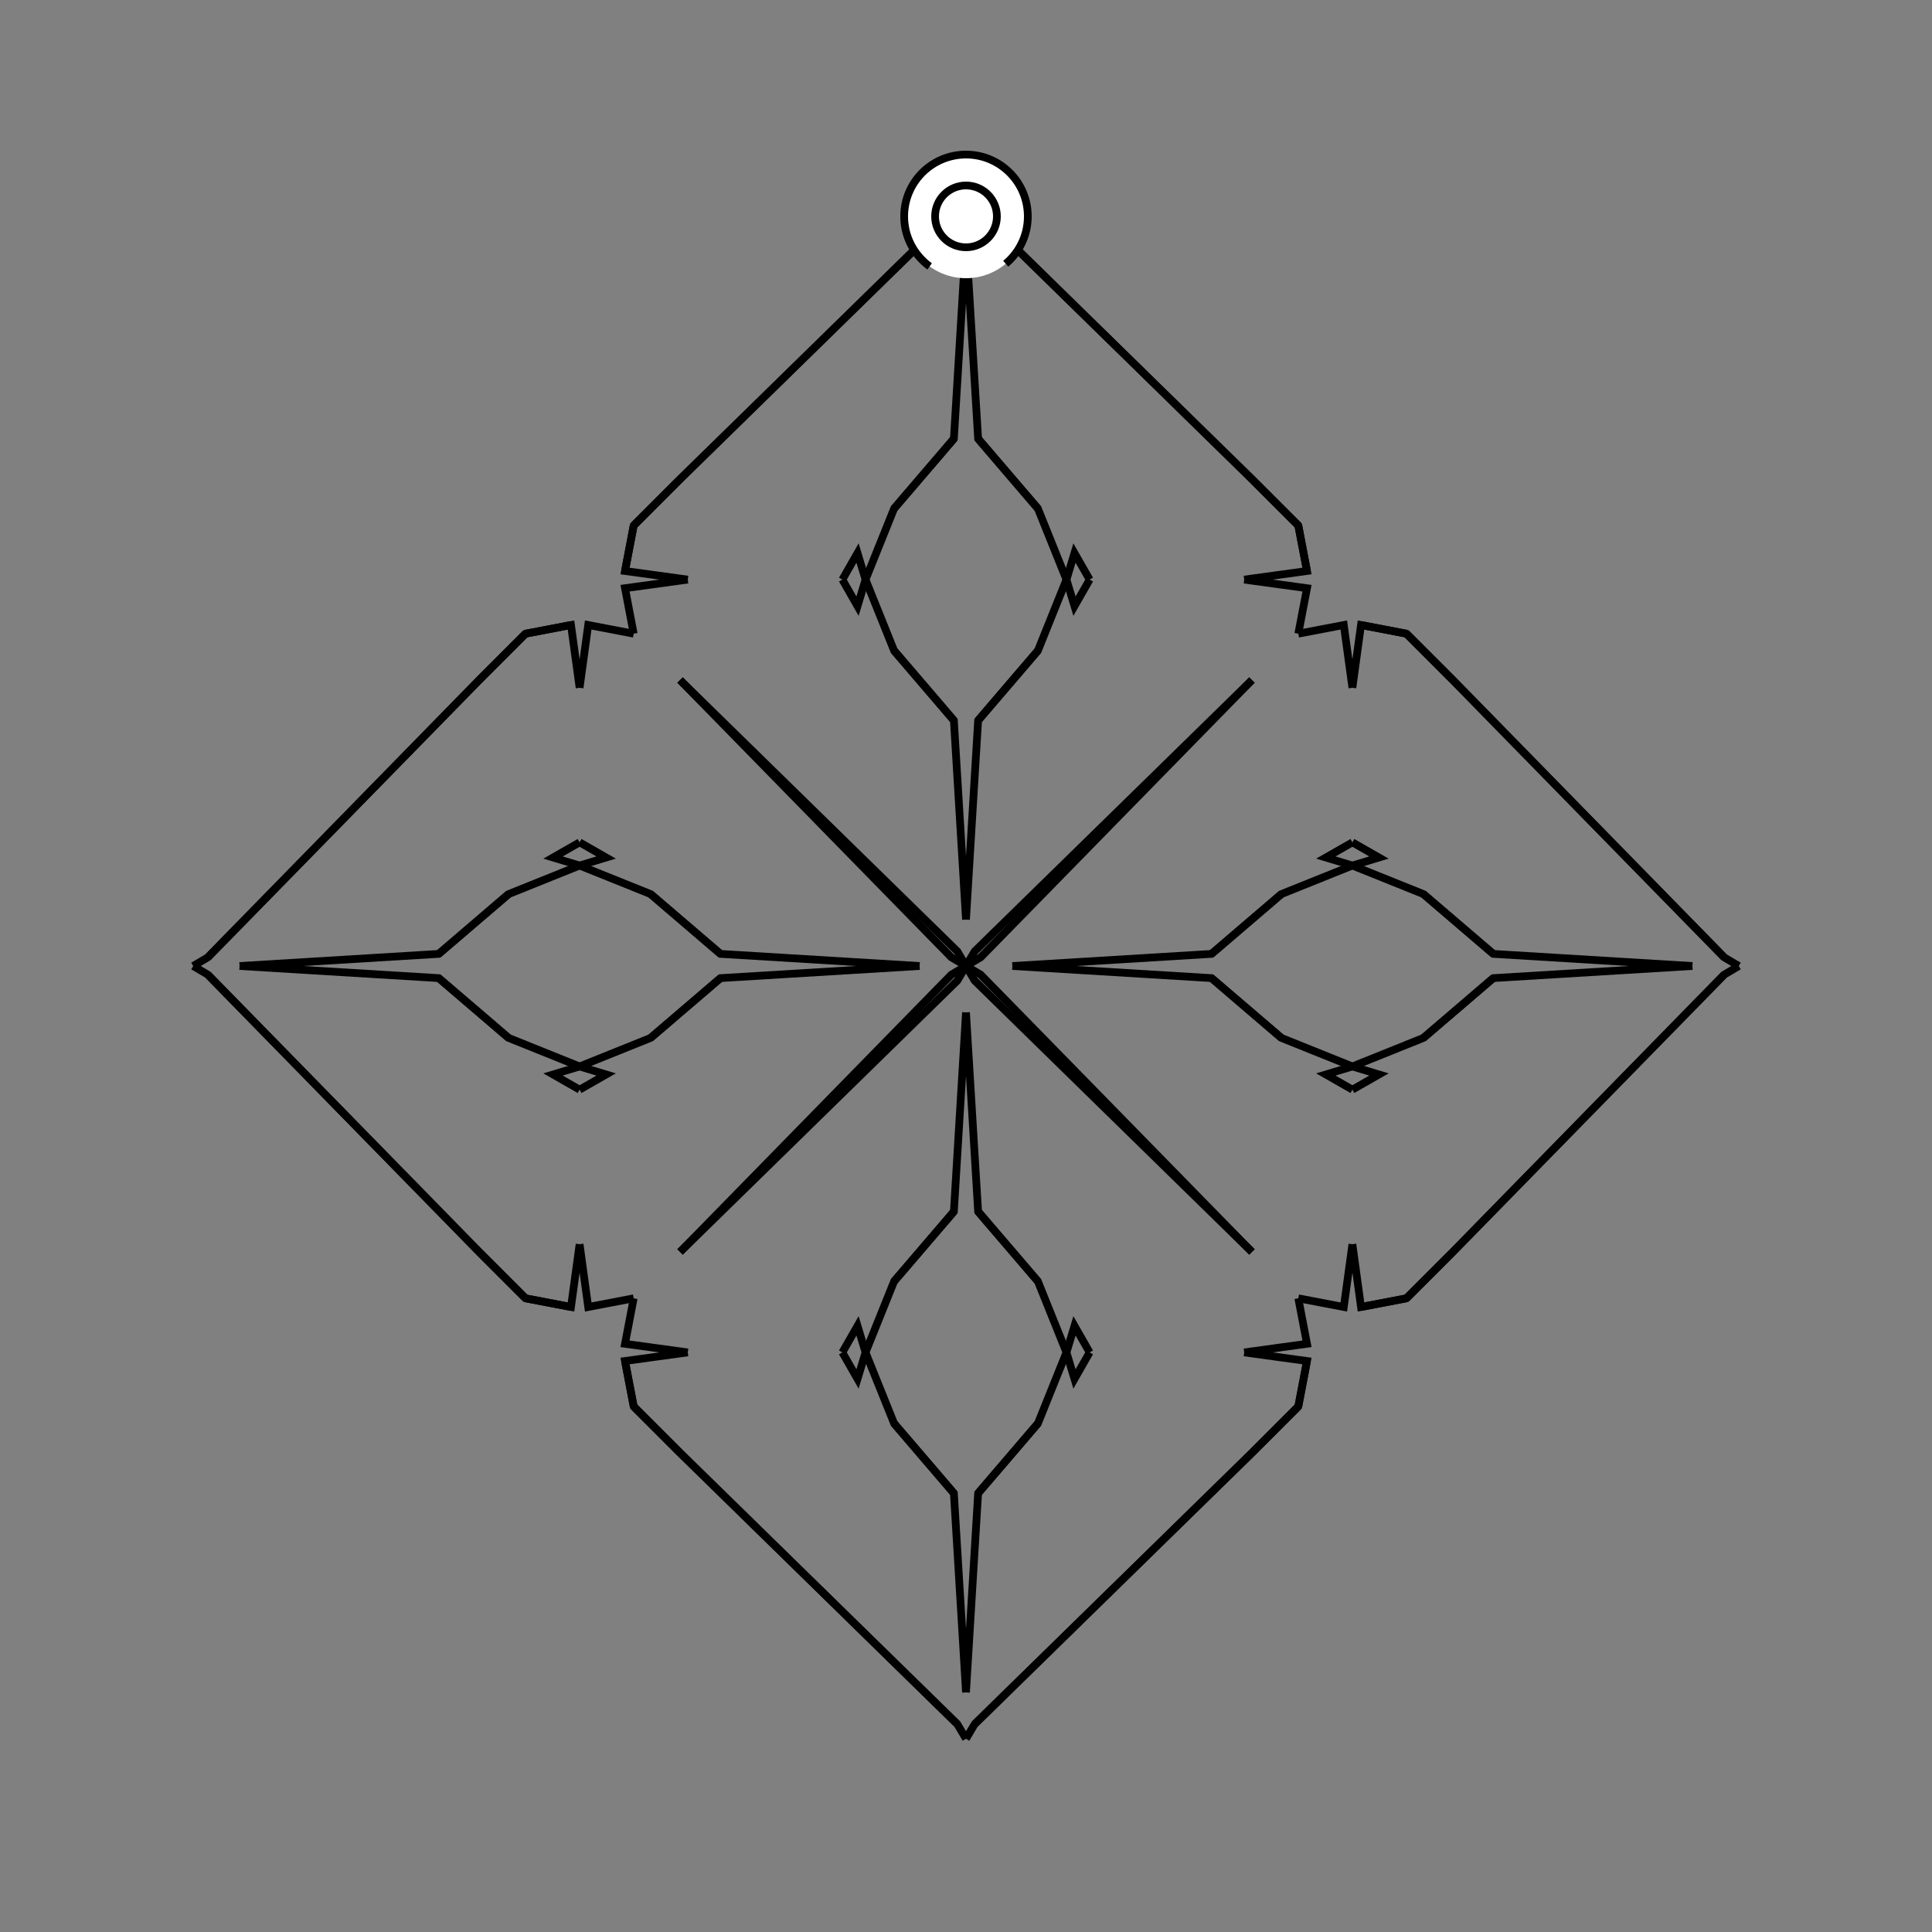 <?xml version="1.0" encoding="UTF-8"?>
<svg xmlns="http://www.w3.org/2000/svg" xmlns:xlink="http://www.w3.org/1999/xlink"
     width="250" height="250" viewBox="-125.0 -125.0 250 250">
<rect x="-125.0" y="-125.0" width="250" height="250" fill="#808080" stroke="none"/>
<defs>
</defs>
<path d="M6.0,-0.0 L31.773,-1.568 L40.804,-9.302" fill-opacity="0" stroke="black" stroke-width="1" />
<path d="M6.0,-0.0 L31.773,1.568 L40.804,9.302" fill-opacity="0" stroke="black" stroke-width="1" />
<path d="M31.773,-1.568 L40.804,-9.302 L50.0,-13.0" fill-opacity="0" stroke="black" stroke-width="1" />
<path d="M31.773,1.568 L40.804,9.302 L50.0,13.0" fill-opacity="0" stroke="black" stroke-width="1" />
<path d="M50.0,-13.0 L46.565,-14.037 L50.0,-16.0" fill-opacity="0" stroke="black" stroke-width="1" />
<path d="M50.0,13.0 L46.565,14.037 L50.0,16.0" fill-opacity="0" stroke="black" stroke-width="1" />
<path d="M50.0,-36.0 L48.886,-44.125 L43.0,-43.0" fill-opacity="0" stroke="black" stroke-width="1" />
<path d="M50.0,36.0 L48.886,44.125 L43.0,43.0" fill-opacity="0" stroke="black" stroke-width="1" />
<path d="M44.125,51.114 L43.0,57.0 L41.0,59.0" fill-opacity="0" stroke="black" stroke-width="1" />
<path d="M44.125,-51.114 L43.0,-57.0 L41.0,-59.0" fill-opacity="0" stroke="black" stroke-width="1" />
<path d="M43.0,57.0 L41.0,59.0 L37.0,63.0" fill-opacity="0" stroke="black" stroke-width="1" />
<path d="M43.0,-57.0 L41.0,-59.0 L37.0,-63.0" fill-opacity="0" stroke="black" stroke-width="1" />
<path d="M41.0,59.0 L37.0,63.0 L1.12,98.106" fill-opacity="0" stroke="black" stroke-width="1" />
<path d="M41.0,-59.0 L37.0,-63.0 L1.12,-98.106" fill-opacity="0" stroke="black" stroke-width="1" />
<path d="M37.0,-37.0 L1.894,-1.12 L0.0,-0.0" fill-opacity="0" stroke="black" stroke-width="1" />
<path d="M37.0,37.0 L1.894,1.12 L0.0,-0.0" fill-opacity="0" stroke="black" stroke-width="1" />
<path d="M-6.0,-0.0 L-31.773,-1.568 L-40.804,-9.302" fill-opacity="0" stroke="black" stroke-width="1" />
<path d="M-6.0,-0.0 L-31.773,1.568 L-40.804,9.302" fill-opacity="0" stroke="black" stroke-width="1" />
<path d="M-31.773,-1.568 L-40.804,-9.302 L-50.0,-13.0" fill-opacity="0" stroke="black" stroke-width="1" />
<path d="M-31.773,1.568 L-40.804,9.302 L-50.0,13.0" fill-opacity="0" stroke="black" stroke-width="1" />
<path d="M-50.0,-13.0 L-46.565,-14.037 L-50.0,-16.0" fill-opacity="0" stroke="black" stroke-width="1" />
<path d="M-50.0,13.0 L-46.565,14.037 L-50.0,16.0" fill-opacity="0" stroke="black" stroke-width="1" />
<path d="M-50.0,-36.0 L-48.886,-44.125 L-43.0,-43.0" fill-opacity="0" stroke="black" stroke-width="1" />
<path d="M-50.0,36.0 L-48.886,44.125 L-43.0,43.0" fill-opacity="0" stroke="black" stroke-width="1" />
<path d="M-44.125,51.114 L-43.0,57.0 L-41.0,59.0" fill-opacity="0" stroke="black" stroke-width="1" />
<path d="M-44.125,-51.114 L-43.0,-57.0 L-41.0,-59.0" fill-opacity="0" stroke="black" stroke-width="1" />
<path d="M-43.0,57.0 L-41.0,59.0 L-37.0,63.0" fill-opacity="0" stroke="black" stroke-width="1" />
<path d="M-43.0,-57.0 L-41.0,-59.0 L-37.0,-63.0" fill-opacity="0" stroke="black" stroke-width="1" />
<path d="M-41.0,59.0 L-37.0,63.0 L-1.12,98.106" fill-opacity="0" stroke="black" stroke-width="1" />
<path d="M-41.0,-59.0 L-37.0,-63.0 L-1.12,-98.106" fill-opacity="0" stroke="black" stroke-width="1" />
<path d="M-37.0,-37.0 L-1.894,-1.12 L0.0,-0.0" fill-opacity="0" stroke="black" stroke-width="1" />
<path d="M-37.0,37.0 L-1.894,1.12 L0.0,-0.0" fill-opacity="0" stroke="black" stroke-width="1" />
<path d="M94.0,-0.0 L68.227,1.568 L59.196,9.302" fill-opacity="0" stroke="black" stroke-width="1" />
<path d="M94.0,-0.0 L68.227,-1.568 L59.196,-9.302" fill-opacity="0" stroke="black" stroke-width="1" />
<path d="M68.227,1.568 L59.196,9.302 L50.0,13.0" fill-opacity="0" stroke="black" stroke-width="1" />
<path d="M68.227,-1.568 L59.196,-9.302 L50.0,-13.0" fill-opacity="0" stroke="black" stroke-width="1" />
<path d="M50.0,13.0 L53.435,14.037 L50.0,16.0" fill-opacity="0" stroke="black" stroke-width="1" />
<path d="M50.0,-13.0 L53.435,-14.037 L50.0,-16.0" fill-opacity="0" stroke="black" stroke-width="1" />
<path d="M50.0,36.0 L51.114,44.125 L57.0,43.0" fill-opacity="0" stroke="black" stroke-width="1" />
<path d="M50.0,-36.0 L51.114,-44.125 L57.0,-43.0" fill-opacity="0" stroke="black" stroke-width="1" />
<path d="M51.114,44.125 L57.0,43.0 L59.0,41.0" fill-opacity="0" stroke="black" stroke-width="1" />
<path d="M51.114,-44.125 L57.0,-43.0 L59.0,-41.0" fill-opacity="0" stroke="black" stroke-width="1" />
<path d="M57.0,43.0 L59.0,41.0 L63.0,37.0" fill-opacity="0" stroke="black" stroke-width="1" />
<path d="M57.0,-43.0 L59.0,-41.0 L63.0,-37.0" fill-opacity="0" stroke="black" stroke-width="1" />
<path d="M59.0,41.0 L63.0,37.0 L98.106,1.12" fill-opacity="0" stroke="black" stroke-width="1" />
<path d="M59.0,-41.0 L63.0,-37.0 L98.106,-1.12" fill-opacity="0" stroke="black" stroke-width="1" />
<path d="M63.0,37.0 L98.106,1.12 L100.0,-0.0" fill-opacity="0" stroke="black" stroke-width="1" />
<path d="M63.0,-37.0 L98.106,-1.12 L100.0,-0.0" fill-opacity="0" stroke="black" stroke-width="1" />
<path d="M0.0,-6.0 L1.568,-31.773 L9.302,-40.804" fill-opacity="0" stroke="black" stroke-width="1" />
<path d="M0.0,6.0 L1.568,31.773 L9.302,40.804" fill-opacity="0" stroke="black" stroke-width="1" />
<path d="M0.0,94.0 L1.568,68.227 L9.302,59.196" fill-opacity="0" stroke="black" stroke-width="1" />
<path d="M0.0,-94.0 L1.568,-68.227 L9.302,-59.196" fill-opacity="0" stroke="black" stroke-width="1" />
<path d="M1.568,-31.773 L9.302,-40.804 L13.0,-50.0" fill-opacity="0" stroke="black" stroke-width="1" />
<path d="M1.568,31.773 L9.302,40.804 L13.0,50.0" fill-opacity="0" stroke="black" stroke-width="1" />
<path d="M1.568,68.227 L9.302,59.196 L13.0,50.0" fill-opacity="0" stroke="black" stroke-width="1" />
<path d="M1.568,-68.227 L9.302,-59.196 L13.0,-50.0" fill-opacity="0" stroke="black" stroke-width="1" />
<path d="M13.0,-50.0 L14.037,-46.565 L16.0,-50.0" fill-opacity="0" stroke="black" stroke-width="1" />
<path d="M13.0,50.0 L14.037,46.565 L16.0,50.0" fill-opacity="0" stroke="black" stroke-width="1" />
<path d="M13.0,50.0 L14.037,53.435 L16.0,50.0" fill-opacity="0" stroke="black" stroke-width="1" />
<path d="M13.0,-50.0 L14.037,-53.435 L16.0,-50.0" fill-opacity="0" stroke="black" stroke-width="1" />
<path d="M36.0,-50.0 L44.125,-48.886 L43.0,-43.0" fill-opacity="0" stroke="black" stroke-width="1" />
<path d="M36.0,50.0 L44.125,48.886 L43.0,43.0" fill-opacity="0" stroke="black" stroke-width="1" />
<path d="M36.0,50.0 L44.125,51.114 L43.0,57.0" fill-opacity="0" stroke="black" stroke-width="1" />
<path d="M36.0,-50.0 L44.125,-51.114 L43.0,-57.0" fill-opacity="0" stroke="black" stroke-width="1" />
<path d="M37.0,-37.0 L1.12,-1.894 L0.0,-0.0" fill-opacity="0" stroke="black" stroke-width="1" />
<path d="M37.0,37.0 L1.12,1.894 L0.0,-0.0" fill-opacity="0" stroke="black" stroke-width="1" />
<path d="M37.0,63.0 L1.12,98.106 L0.0,100.0" fill-opacity="0" stroke="black" stroke-width="1" />
<path d="M37.0,-63.0 L1.12,-98.106 L0.0,-100.0" fill-opacity="0" stroke="black" stroke-width="1" />
<path d="M0.0,94.0 L-1.568,68.227 L-9.302,59.196" fill-opacity="0" stroke="black" stroke-width="1" />
<path d="M0.0,-6.0 L-1.568,-31.773 L-9.302,-40.804" fill-opacity="0" stroke="black" stroke-width="1" />
<path d="M0.0,6.0 L-1.568,31.773 L-9.302,40.804" fill-opacity="0" stroke="black" stroke-width="1" />
<path d="M0.0,-94.0 L-1.568,-68.227 L-9.302,-59.196" fill-opacity="0" stroke="black" stroke-width="1" />
<path d="M-1.568,68.227 L-9.302,59.196 L-13.0,50.0" fill-opacity="0" stroke="black" stroke-width="1" />
<path d="M-1.568,-31.773 L-9.302,-40.804 L-13.0,-50.0" fill-opacity="0" stroke="black" stroke-width="1" />
<path d="M-1.568,31.773 L-9.302,40.804 L-13.0,50.0" fill-opacity="0" stroke="black" stroke-width="1" />
<path d="M-1.568,-68.227 L-9.302,-59.196 L-13.0,-50.0" fill-opacity="0" stroke="black" stroke-width="1" />
<path d="M-13.0,50.0 L-14.037,53.435 L-16.0,50.0" fill-opacity="0" stroke="black" stroke-width="1" />
<path d="M-13.0,-50.0 L-14.037,-46.565 L-16.0,-50.0" fill-opacity="0" stroke="black" stroke-width="1" />
<path d="M-13.0,50.0 L-14.037,46.565 L-16.0,50.0" fill-opacity="0" stroke="black" stroke-width="1" />
<path d="M-13.0,-50.0 L-14.037,-53.435 L-16.0,-50.0" fill-opacity="0" stroke="black" stroke-width="1" />
<path d="M-36.0,50.0 L-44.125,51.114 L-43.0,57.0" fill-opacity="0" stroke="black" stroke-width="1" />
<path d="M-36.0,-50.0 L-44.125,-48.886 L-43.0,-43.0" fill-opacity="0" stroke="black" stroke-width="1" />
<path d="M-36.0,50.0 L-44.125,48.886 L-43.0,43.0" fill-opacity="0" stroke="black" stroke-width="1" />
<path d="M-36.0,-50.0 L-44.125,-51.114 L-43.0,-57.0" fill-opacity="0" stroke="black" stroke-width="1" />
<path d="M-37.0,63.0 L-1.12,98.106 L0.0,100.0" fill-opacity="0" stroke="black" stroke-width="1" />
<path d="M-37.0,-37.0 L-1.12,-1.894 L0.0,-0.0" fill-opacity="0" stroke="black" stroke-width="1" />
<path d="M-37.0,37.0 L-1.12,1.894 L0.0,-0.0" fill-opacity="0" stroke="black" stroke-width="1" />
<path d="M-37.0,-63.0 L-1.12,-98.106 L0.0,-100.0" fill-opacity="0" stroke="black" stroke-width="1" />
<path d="M-94.0,-0.0 L-68.227,-1.568 L-59.196,-9.302" fill-opacity="0" stroke="black" stroke-width="1" />
<path d="M-94.0,-0.0 L-68.227,1.568 L-59.196,9.302" fill-opacity="0" stroke="black" stroke-width="1" />
<path d="M-68.227,-1.568 L-59.196,-9.302 L-50.0,-13.0" fill-opacity="0" stroke="black" stroke-width="1" />
<path d="M-68.227,1.568 L-59.196,9.302 L-50.0,13.0" fill-opacity="0" stroke="black" stroke-width="1" />
<path d="M-50.0,-13.0 L-53.435,-14.037 L-50.0,-16.0" fill-opacity="0" stroke="black" stroke-width="1" />
<path d="M-50.0,13.0 L-53.435,14.037 L-50.0,16.0" fill-opacity="0" stroke="black" stroke-width="1" />
<path d="M-50.0,-36.0 L-51.114,-44.125 L-57.0,-43.0" fill-opacity="0" stroke="black" stroke-width="1" />
<path d="M-50.0,36.0 L-51.114,44.125 L-57.0,43.0" fill-opacity="0" stroke="black" stroke-width="1" />
<path d="M-51.114,-44.125 L-57.0,-43.0 L-59.0,-41.0" fill-opacity="0" stroke="black" stroke-width="1" />
<path d="M-51.114,44.125 L-57.0,43.0 L-59.0,41.0" fill-opacity="0" stroke="black" stroke-width="1" />
<path d="M-57.0,-43.0 L-59.0,-41.0 L-63.0,-37.0" fill-opacity="0" stroke="black" stroke-width="1" />
<path d="M-57.0,43.0 L-59.0,41.0 L-63.0,37.0" fill-opacity="0" stroke="black" stroke-width="1" />
<path d="M-59.0,-41.0 L-63.0,-37.0 L-98.106,-1.12" fill-opacity="0" stroke="black" stroke-width="1" />
<path d="M-59.0,41.0 L-63.0,37.0 L-98.106,1.12" fill-opacity="0" stroke="black" stroke-width="1" />
<path d="M-63.0,-37.0 L-98.106,-1.12 L-100.0,-0.0" fill-opacity="0" stroke="black" stroke-width="1" />
<path d="M-63.0,37.0 L-98.106,1.12 L-100.0,-0.0" fill-opacity="0" stroke="black" stroke-width="1" />
<circle cx="0" cy="-97" r="8" stroke-dasharray="39.654 10.612" stroke-dashoffset="-17.593" stroke="black" stroke-width="1" fill="white" fill-opacity="1" />
<circle cx="0" cy="-97" r="4" stroke="black" stroke-width="1" fill="white" fill-opacity="1" />
</svg>